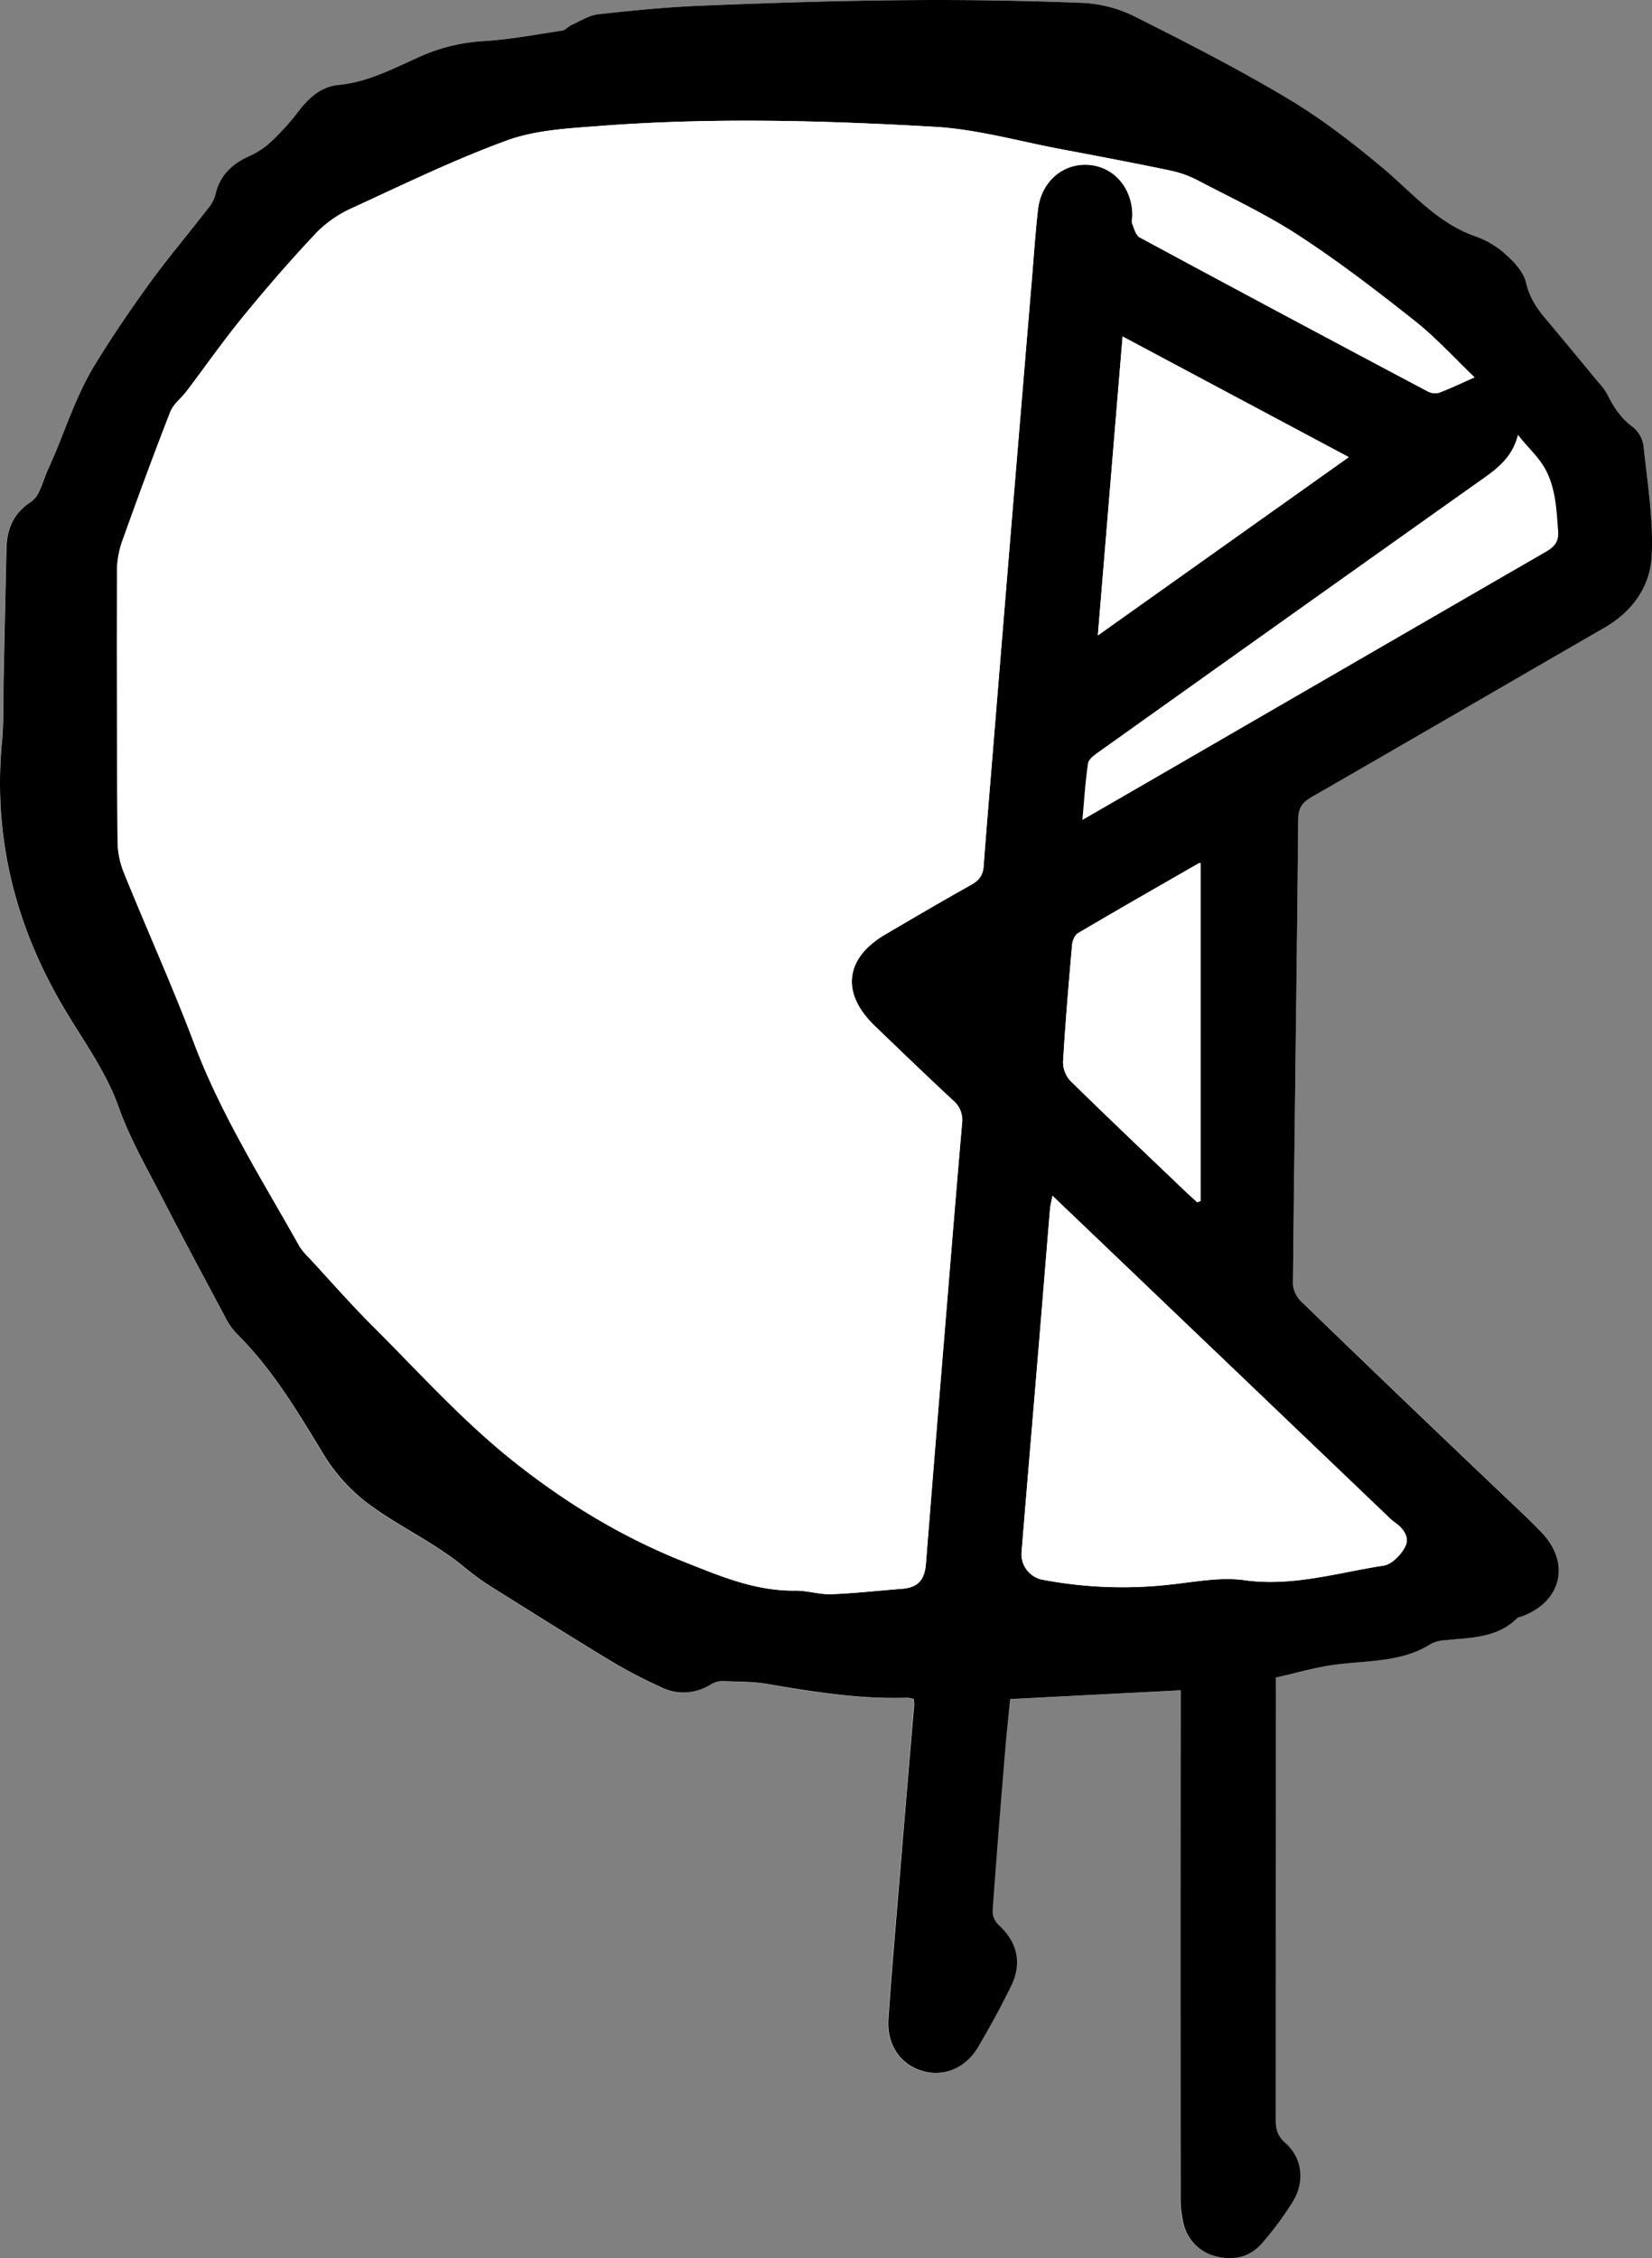 <svg id="Layer_1" data-name="Layer 1" xmlns="http://www.w3.org/2000/svg" viewBox="0 0 590.1 806.35"><rect x="0" y="0" width="590.1" height="806.35" fill="#808080" stroke="none"/><defs><style>.cls-1{fill:#fff;}</style></defs><path class="cls-1" d="M455.74,599.05c7.86-1.73,15.38-4,23.07-4.92,11.05-1.29,22.34-.87,32.28-7.18a12.5,12.5,0,0,1,5.28-1.34c9.06-.94,18.44-.74,25.59-7.89.32-.32.92-.35,1.39-.52,14.35-5.07,17.81-19,7.33-30-4.7-4.94-9.77-9.55-14.7-14.27q-35.61-34-71.15-68.11a9.73,9.73,0,0,1-3-6.22c.55-55.33,1.37-110.65,1.88-166,0-4.18,1.48-6.1,4.85-8,34.95-20.09,69.79-40.39,104.71-60.54,9.82-5.67,16.11-14.63,16.69-25.18.73-13.13-1.52-26.45-2.89-39.64a10.62,10.62,0,0,0-3.83-6.77c-4.36-3.15-6.94-7.33-9.26-11.92a23.21,23.21,0,0,0-3-4c-6.37-7.7-12.73-15.42-19.17-23.07-3.12-3.71-5.54-7.5-6.69-12.51-.81-3.54-3.81-7-6.65-9.55a32.22,32.22,0,0,0-10.94-6.86c-14.25-4.75-23.36-16.1-34.33-25.2-10.56-8.77-21.57-17.24-33.34-24.25-17.57-10.46-35.82-19.81-54.1-29a46.87,46.87,0,0,0-18.54-5.06q-31.69-1.32-63.45-1C299.66.26,275.54,1,251.44,2c-12.61.5-25.21,1.74-37.75,3.12-3.3.36-6.42,2.44-9.58,3.84-1.18.53-2.16,1.8-3.35,2-9.34,1.41-18.67,3.19-28.08,3.75a64.81,64.81,0,0,0-23.06,5.71c-9.22,4.13-18.17,9-28.63,9.93-6.23.57-10.76,4.6-14.55,9.67a88.35,88.35,0,0,1-10.6,11.54,30.23,30.23,0,0,1-7.61,4.62C82.49,58.88,78.47,62.9,77,69.3a12.83,12.83,0,0,1-2.43,4.78c-7.25,9.34-14.94,18.36-21.82,28-6.54,9.12-12.85,18.42-18.76,28-7.3,11.88-11,24.83-16.71,37.11-1.26,2.72-2.08,5.63-3.37,8.33a9.25,9.25,0,0,1-3,3.8c-6.07,3.89-8.53,9.54-8.68,16.49q-.47,22.73-1,45.47c-.18,8,.08,16-.64,24-3.13,34.39,5,65.9,22.6,95.45,6.77,11.33,14.66,22,19.2,34.82,3.76,10.59,9.47,20.52,14.64,30.57,7.52,14.64,15.31,29.15,23.06,43.67a25.66,25.66,0,0,0,4.15,6.2c12.67,12.59,21.75,27.67,30.88,42.84a64,64,0,0,0,15.31,17.41c11.4,8.78,24.88,14.59,36,24a97.53,97.53,0,0,0,11.49,8c13.65,8.57,27.31,17.15,41.12,25.49a178.5,178.5,0,0,0,16.83,8.71,17.93,17.93,0,0,0,17.71-.8,8.26,8.26,0,0,1,4.18-1.29c5.65.2,11.39.17,16.93,1.13,16.28,2.82,32.56,5.34,49.15,4.78a10.84,10.84,0,0,1,2.42.46,14.64,14.64,0,0,1,.17,2.14q-2.67,31.88-5.36,63.73c-1.34,16.1-2.73,32.2-3.84,48.32-.62,9.18,4.17,16.22,12,18.59,7.61,2.3,15.52-.8,20-8.43,4.24-7.17,8.26-14.49,11.89-22,4-8.18,2-15.66-4.55-21.68a6.94,6.94,0,0,1-2.13-4.89c1.34-18.94,2.88-37.86,4.44-56.79.52-6.4,1.22-12.79,1.82-18.95l60.88-3.13v6.78q0,86.76,0,173.5a40.91,40.91,0,0,0,1,9.89,15.73,15.73,0,0,0,12.13,12c6.36,1.53,12.07-.16,16.28-5.15a120.21,120.21,0,0,0,10.66-14.46c4.46-7.26,3.4-15.68-2.63-21-2.71-2.38-3.45-4.79-3.45-8.18q.13-76.24.06-152.5Z"/><path d="M455.74,599.05v5.5q0,76.26-.06,152.5c0,3.39.74,5.8,3.45,8.18,6,5.29,7.09,13.71,2.63,21a120.21,120.21,0,0,1-10.66,14.46c-4.21,5-9.92,6.68-16.28,5.15a15.73,15.73,0,0,1-12.13-12,40.91,40.91,0,0,1-1-9.89q-.07-86.74,0-173.5V603.6l-60.88,3.13c-.6,6.16-1.3,12.55-1.82,18.95-1.56,18.93-3.1,37.85-4.44,56.79a6.94,6.94,0,0,0,2.13,4.89c6.59,6,8.52,13.5,4.55,21.68-3.63,7.48-7.65,14.8-11.89,22-4.51,7.63-12.42,10.73-20,8.43-7.85-2.37-12.64-9.41-12-18.59,1.11-16.12,2.5-32.22,3.84-48.32q2.64-31.86,5.36-63.73a14.64,14.64,0,0,0-.17-2.14,10.84,10.84,0,0,0-2.42-.46c-16.59.56-32.87-2-49.15-4.78-5.54-1-11.28-.93-16.93-1.13a8.26,8.26,0,0,0-4.18,1.29,17.93,17.93,0,0,1-17.71.8,178.5,178.5,0,0,1-16.83-8.71c-13.81-8.34-27.47-16.92-41.12-25.49a97.53,97.53,0,0,1-11.49-8c-11.08-9.41-24.56-15.22-36-24a64,64,0,0,1-15.31-17.41C106.06,503.63,97,488.55,84.31,476a25.66,25.66,0,0,1-4.15-6.2c-7.75-14.52-15.54-29-23.06-43.67-5.17-10-10.88-20-14.64-30.57C37.92,382.73,30,372,23.26,360.7,5.62,331.15-2.47,299.64.66,265.25c.72-7.94.46-16,.64-24q.49-22.74,1-45.47c.15-6.95,2.61-12.6,8.68-16.49a9.25,9.25,0,0,0,3-3.8c1.29-2.7,2.11-5.61,3.37-8.33C23,154.91,26.68,142,34,130.08c5.91-9.62,12.22-18.92,18.76-28,6.88-9.6,14.57-18.62,21.82-28A12.83,12.83,0,0,0,77,69.3c1.48-6.4,5.5-10.42,11.24-13.17a30.23,30.23,0,0,0,7.61-4.62A88.35,88.35,0,0,0,106.44,40c3.79-5.07,8.32-9.1,14.55-9.67,10.46-1,19.41-5.8,28.63-9.93a64.81,64.81,0,0,1,23.06-5.71c9.41-.56,18.74-2.34,28.08-3.75,1.19-.18,2.17-1.45,3.35-2,3.16-1.4,6.28-3.48,9.58-3.84C226.23,3.71,238.83,2.47,251.44,2,275.54,1,299.66.26,323.78.05q31.73-.27,63.45,1a46.87,46.87,0,0,1,18.54,5.06c18.28,9.18,36.53,18.53,54.1,29,11.77,7,22.78,15.48,33.34,24.25,11,9.1,20.08,20.45,34.33,25.2a32.22,32.22,0,0,1,10.94,6.86c2.84,2.59,5.84,6,6.65,9.55,1.15,5,3.57,8.8,6.69,12.51,6.44,7.65,12.8,15.37,19.17,23.07a23.21,23.21,0,0,1,3,4c2.32,4.59,4.9,8.77,9.26,11.92a10.62,10.62,0,0,1,3.83,6.77c1.37,13.19,3.62,26.51,2.89,39.64-.58,10.55-6.87,19.51-16.69,25.18-34.92,20.15-69.76,40.45-104.71,60.54-3.37,1.94-4.81,3.86-4.85,8-.51,55.33-1.33,110.65-1.88,166a9.73,9.73,0,0,0,3,6.22Q500.28,499,536,533c4.93,4.72,10,9.33,14.7,14.27,10.48,11,7,24.91-7.33,30-.47.17-1.07.2-1.39.52-7.15,7.15-16.53,6.95-25.59,7.89a12.5,12.5,0,0,0-5.28,1.34c-9.94,6.31-21.23,5.89-32.28,7.18C471.12,595,463.6,597.32,455.74,599.05Zm71-464.29c-7.32-7-13.8-14.18-21.28-20.1C492,104,478.35,93.53,464,84.16c-11.53-7.55-24.14-13.44-36.39-19.86a38.07,38.07,0,0,0-9.8-3.44C405,58.18,392,55.72,379.1,53.29c-15.05-2.83-30-7.13-45.2-8C294,43,254,41.93,214,45c-11,.85-22.59,1.42-32.82,5.12C162.3,57,144.13,65.85,125.82,74.26A41.46,41.46,0,0,0,113.14,83C104,92.64,95.29,102.73,86.86,113c-7.07,8.63-13.47,17.8-20.22,26.7-1.89,2.49-4.71,4.56-5.8,7.34-5.93,15.18-11.56,30.49-17.05,45.84a32.68,32.68,0,0,0-2,10.65q-.12,48.49.21,97a30.86,30.86,0,0,0,2.24,11.09C52.5,332,61.55,352,69.31,372.51,79,398.26,93.69,421.33,107,445.13a21.77,21.77,0,0,0,3.2,3.82c7.58,8.2,14.93,16.62,22.83,24.5,16.16,16.11,31.55,33.25,49.25,47.48,18.73,15.07,39.36,27.76,62.11,36.79,12.92,5.13,25.43,10.47,39.64,10.28,4.28-.06,8.59,1.42,12.85,1.27,8.42-.3,16.81-1.28,25.22-1.92,5.72-.43,8.15-3.12,8.61-8.88q3.11-39.6,6.41-79.18c2.14-26.06,4.25-52.12,6.51-78.17a9.14,9.14,0,0,0-3.31-8.26c-9.4-8.73-18.64-17.64-27.89-26.54-12.13-11.68-10.67-24.18,3.8-32.65,10.21-6,20.4-12,30.72-17.75,2.78-1.55,4.15-3.4,4.38-6.58,1-13.45,2.14-26.89,3.24-40.34q3.18-38.83,6.36-77.68,3.81-46.06,7.68-92.11c.68-8.14,1.21-16.29,2.14-24.39,1.12-9.84,8.75-16.48,17.88-15.94s15.78,8.09,15.85,18c0,1-.41,2.12-.08,3,.69,1.76,1.32,4.18,2.73,4.94q51.22,27.63,102.68,54.88a5.66,5.66,0,0,0,4.08.61C517.79,138.86,521.49,137.05,526.7,134.76ZM375.94,427c-.4,2.17-.76,3.46-.87,4.76-1.32,15.76-2.58,31.52-3.89,47.28-2.1,25.2-4.25,50.4-6.3,75.6a9.3,9.3,0,0,0,7.24,9.39,153,153,0,0,0,45.61,1.82c8.91-.93,18.09-2.81,26.77-1.6,17.2,2.39,33.3-2.68,49.77-5.21,2.9-.45,6.19-3.85,7.66-6.73,1.75-3.42-.7-6.61-3.84-8.79a22.07,22.07,0,0,1-2.62-2.32L417.81,467C404.1,453.89,390.38,440.8,375.94,427Zm10.69-134.19,27.24-15.74Q483.05,237,552.26,197c3.14-1.81,4.61-3.72,4.31-7.42-.57-6.91-.71-13.59-3.71-20.33-2.52-5.64-6.8-8.94-10.63-14-1.93,7.61-6.76,11.56-12,15.3q-69.09,49-138.06,98.17c-1.42,1-3.32,2.42-3.52,3.85C387.7,278.89,387.31,285.29,386.63,292.83ZM401,120.16c-3,35.82-5.84,70.56-8.84,106.74l89.62-63.66Zm27.9,188.11s-.38-.17-.6,0c-14.44,8.28-28.89,16.53-43.22,25-1.14.67-2,2.67-2.11,4.13-1.23,13.92-2.41,27.85-3.23,41.81a9.88,9.88,0,0,0,2.64,6.8c13.3,13.07,26.85,25.89,40.33,38.77,1.62,1.56,3.3,3.05,4.95,4.57l1.24-.48Z"/><path class="cls-1" d="M526.7,134.76c-5.21,2.29-8.91,4.1-12.77,5.49a5.66,5.66,0,0,1-4.08-.61q-51.42-27.3-102.68-54.88c-1.41-.76-2-3.18-2.73-4.94-.33-.85.08-2,.08-3-.07-9.88-6.74-17.44-15.85-18S371.91,65,370.79,74.82c-.93,8.1-1.46,16.25-2.14,24.39q-3.86,46.05-7.68,92.11-3.21,38.84-6.36,77.68c-1.1,13.45-2.25,26.89-3.24,40.34-.23,3.18-1.6,5-4.38,6.58-10.32,5.78-20.51,11.78-30.72,17.75-14.47,8.47-15.93,21-3.8,32.65,9.25,8.9,18.49,17.81,27.89,26.54a9.14,9.14,0,0,1,3.31,8.26c-2.26,26.05-4.37,52.11-6.51,78.17q-3.26,39.58-6.41,79.18c-.46,5.76-2.89,8.45-8.61,8.88-8.41.64-16.8,1.62-25.22,1.92-4.26.15-8.57-1.33-12.85-1.27-14.21.19-26.72-5.15-39.64-10.28-22.75-9-43.38-21.72-62.11-36.79-17.7-14.23-33.09-31.37-49.25-47.48-7.9-7.88-15.25-16.3-22.83-24.5a21.77,21.77,0,0,1-3.2-3.82c-13.35-23.8-28-46.87-37.73-72.62C61.55,352,52.5,332,44.27,311.65A30.86,30.86,0,0,1,42,300.56q-.35-48.49-.21-97a32.68,32.68,0,0,1,2-10.65c5.49-15.35,11.12-30.66,17.05-45.84,1.09-2.78,3.91-4.85,5.8-7.34,6.75-8.9,13.15-18.07,20.22-26.7C95.29,102.73,104,92.64,113.14,83a41.46,41.46,0,0,1,12.68-8.7C144.13,65.85,162.3,57,181.21,50.11,191.44,46.41,203,45.84,214,45c39.94-3.06,80-2,119.87.29,15.17.88,30.15,5.18,45.2,8C392,55.72,405,58.18,417.83,60.86a38.07,38.07,0,0,1,9.8,3.44c12.25,6.42,24.86,12.31,36.39,19.86,14.33,9.37,28,19.86,41.4,30.5C512.9,120.58,519.38,127.77,526.7,134.76Z"/><path class="cls-1" d="M375.94,427c14.44,13.78,28.16,26.87,41.87,40l77.66,74.23a22.07,22.07,0,0,0,2.62,2.32c3.14,2.18,5.59,5.37,3.84,8.79-1.47,2.88-4.76,6.28-7.66,6.73-16.47,2.53-32.57,7.6-49.77,5.21-8.68-1.21-17.86.67-26.77,1.6a153,153,0,0,1-45.61-1.82,9.3,9.3,0,0,1-7.24-9.39c2.05-25.2,4.2-50.4,6.3-75.6,1.31-15.76,2.57-31.52,3.89-47.28C375.18,430.48,375.54,429.19,375.94,427Z"/><path class="cls-1" d="M401,120.16l80.78,43.08L392.15,226.9C395.15,190.72,398,156,401,120.16Z"/><path class="cls-1" d="M428.89,308.27V428.79l-1.24.48c-1.65-1.52-3.33-3-4.95-4.57-13.48-12.88-27-25.7-40.33-38.77a9.88,9.88,0,0,1-2.64-6.8c.82-14,2-27.89,3.23-41.81.13-1.46,1-3.46,2.11-4.13,14.33-8.44,28.78-16.69,43.22-25C428.51,308.1,428.91,308.28,428.89,308.27Z"/></svg>

